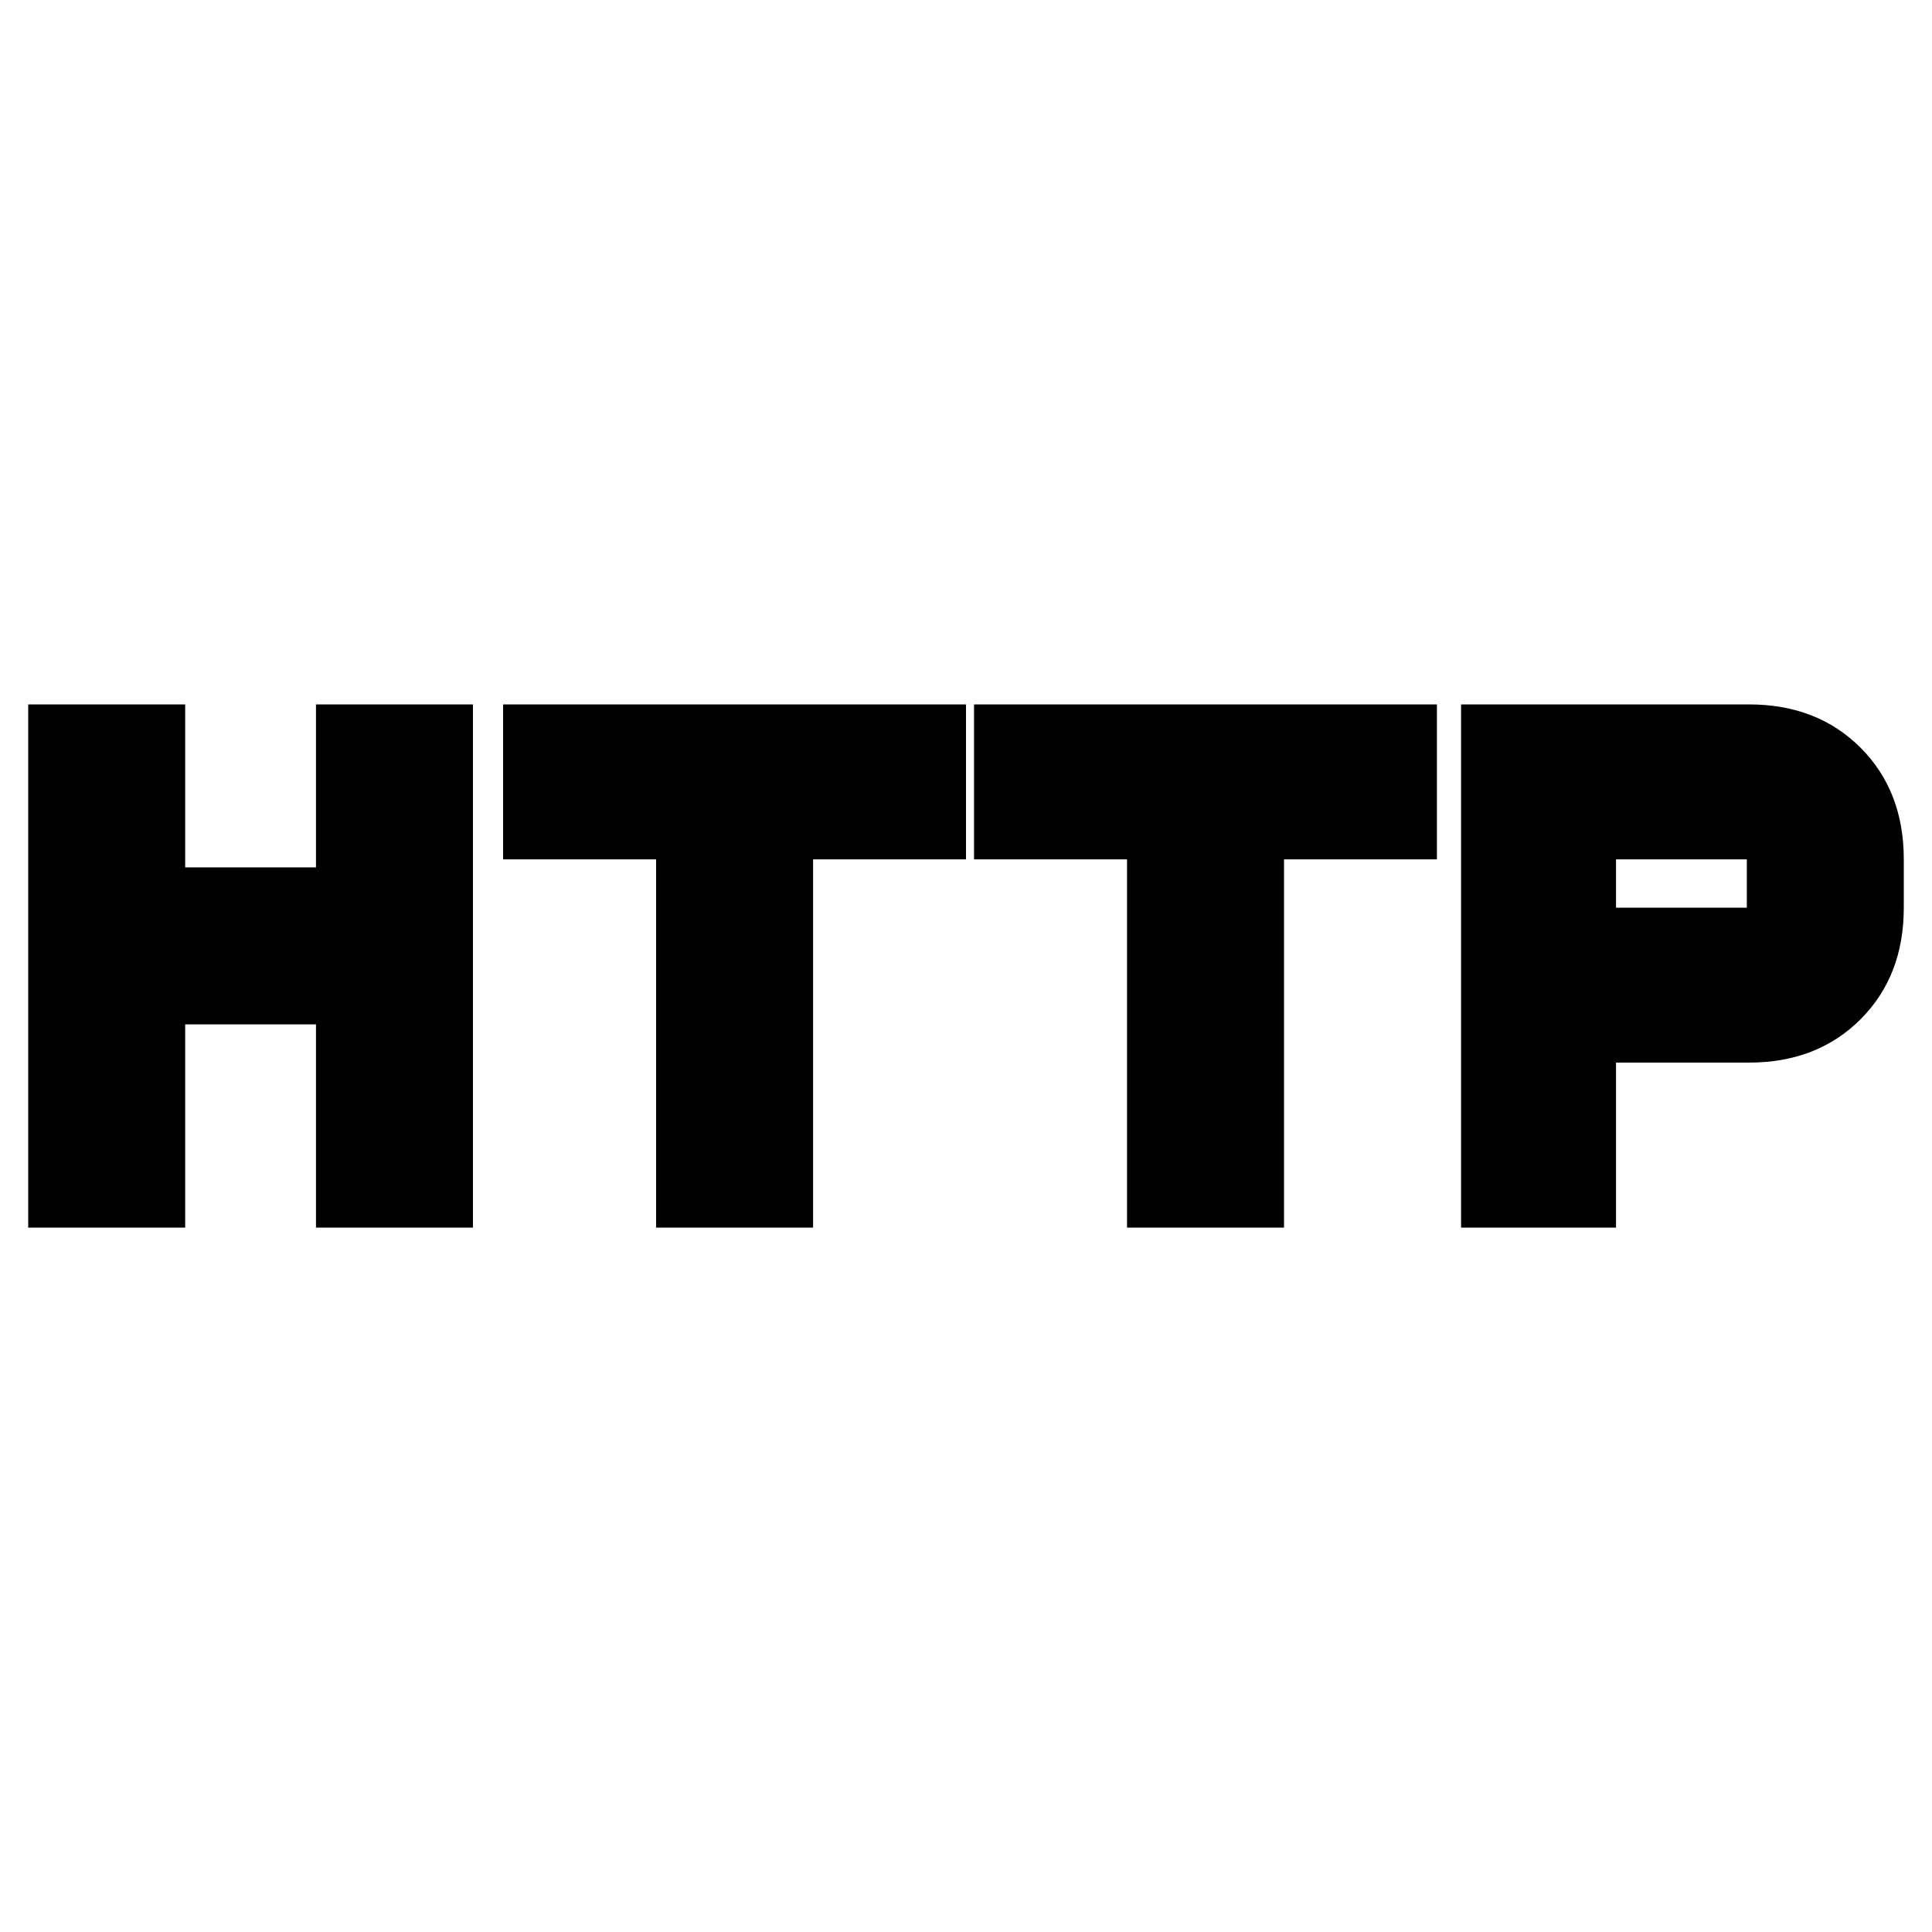 <svg xmlns="http://www.w3.org/2000/svg" height="20" width="20"><path d="M.292 12.708V7.292h1.625v1.687h1.354V7.292h1.625v5.416H3.271v-2.104H1.917v2.104Zm6.5 0V8.896H5.208V7.292H10v1.604H8.417v3.812Zm4.875 0V8.896h-1.584V7.292h4.792v1.604h-1.583v3.812Zm3.458 0V7.292h2.979q.708 0 1.156.448.448.448.448 1.156v.5q0 .708-.448 1.156-.448.448-1.156.448h-1.375v1.708Zm1.604-3.312h1.354v-.5h-1.354Z"/></svg>